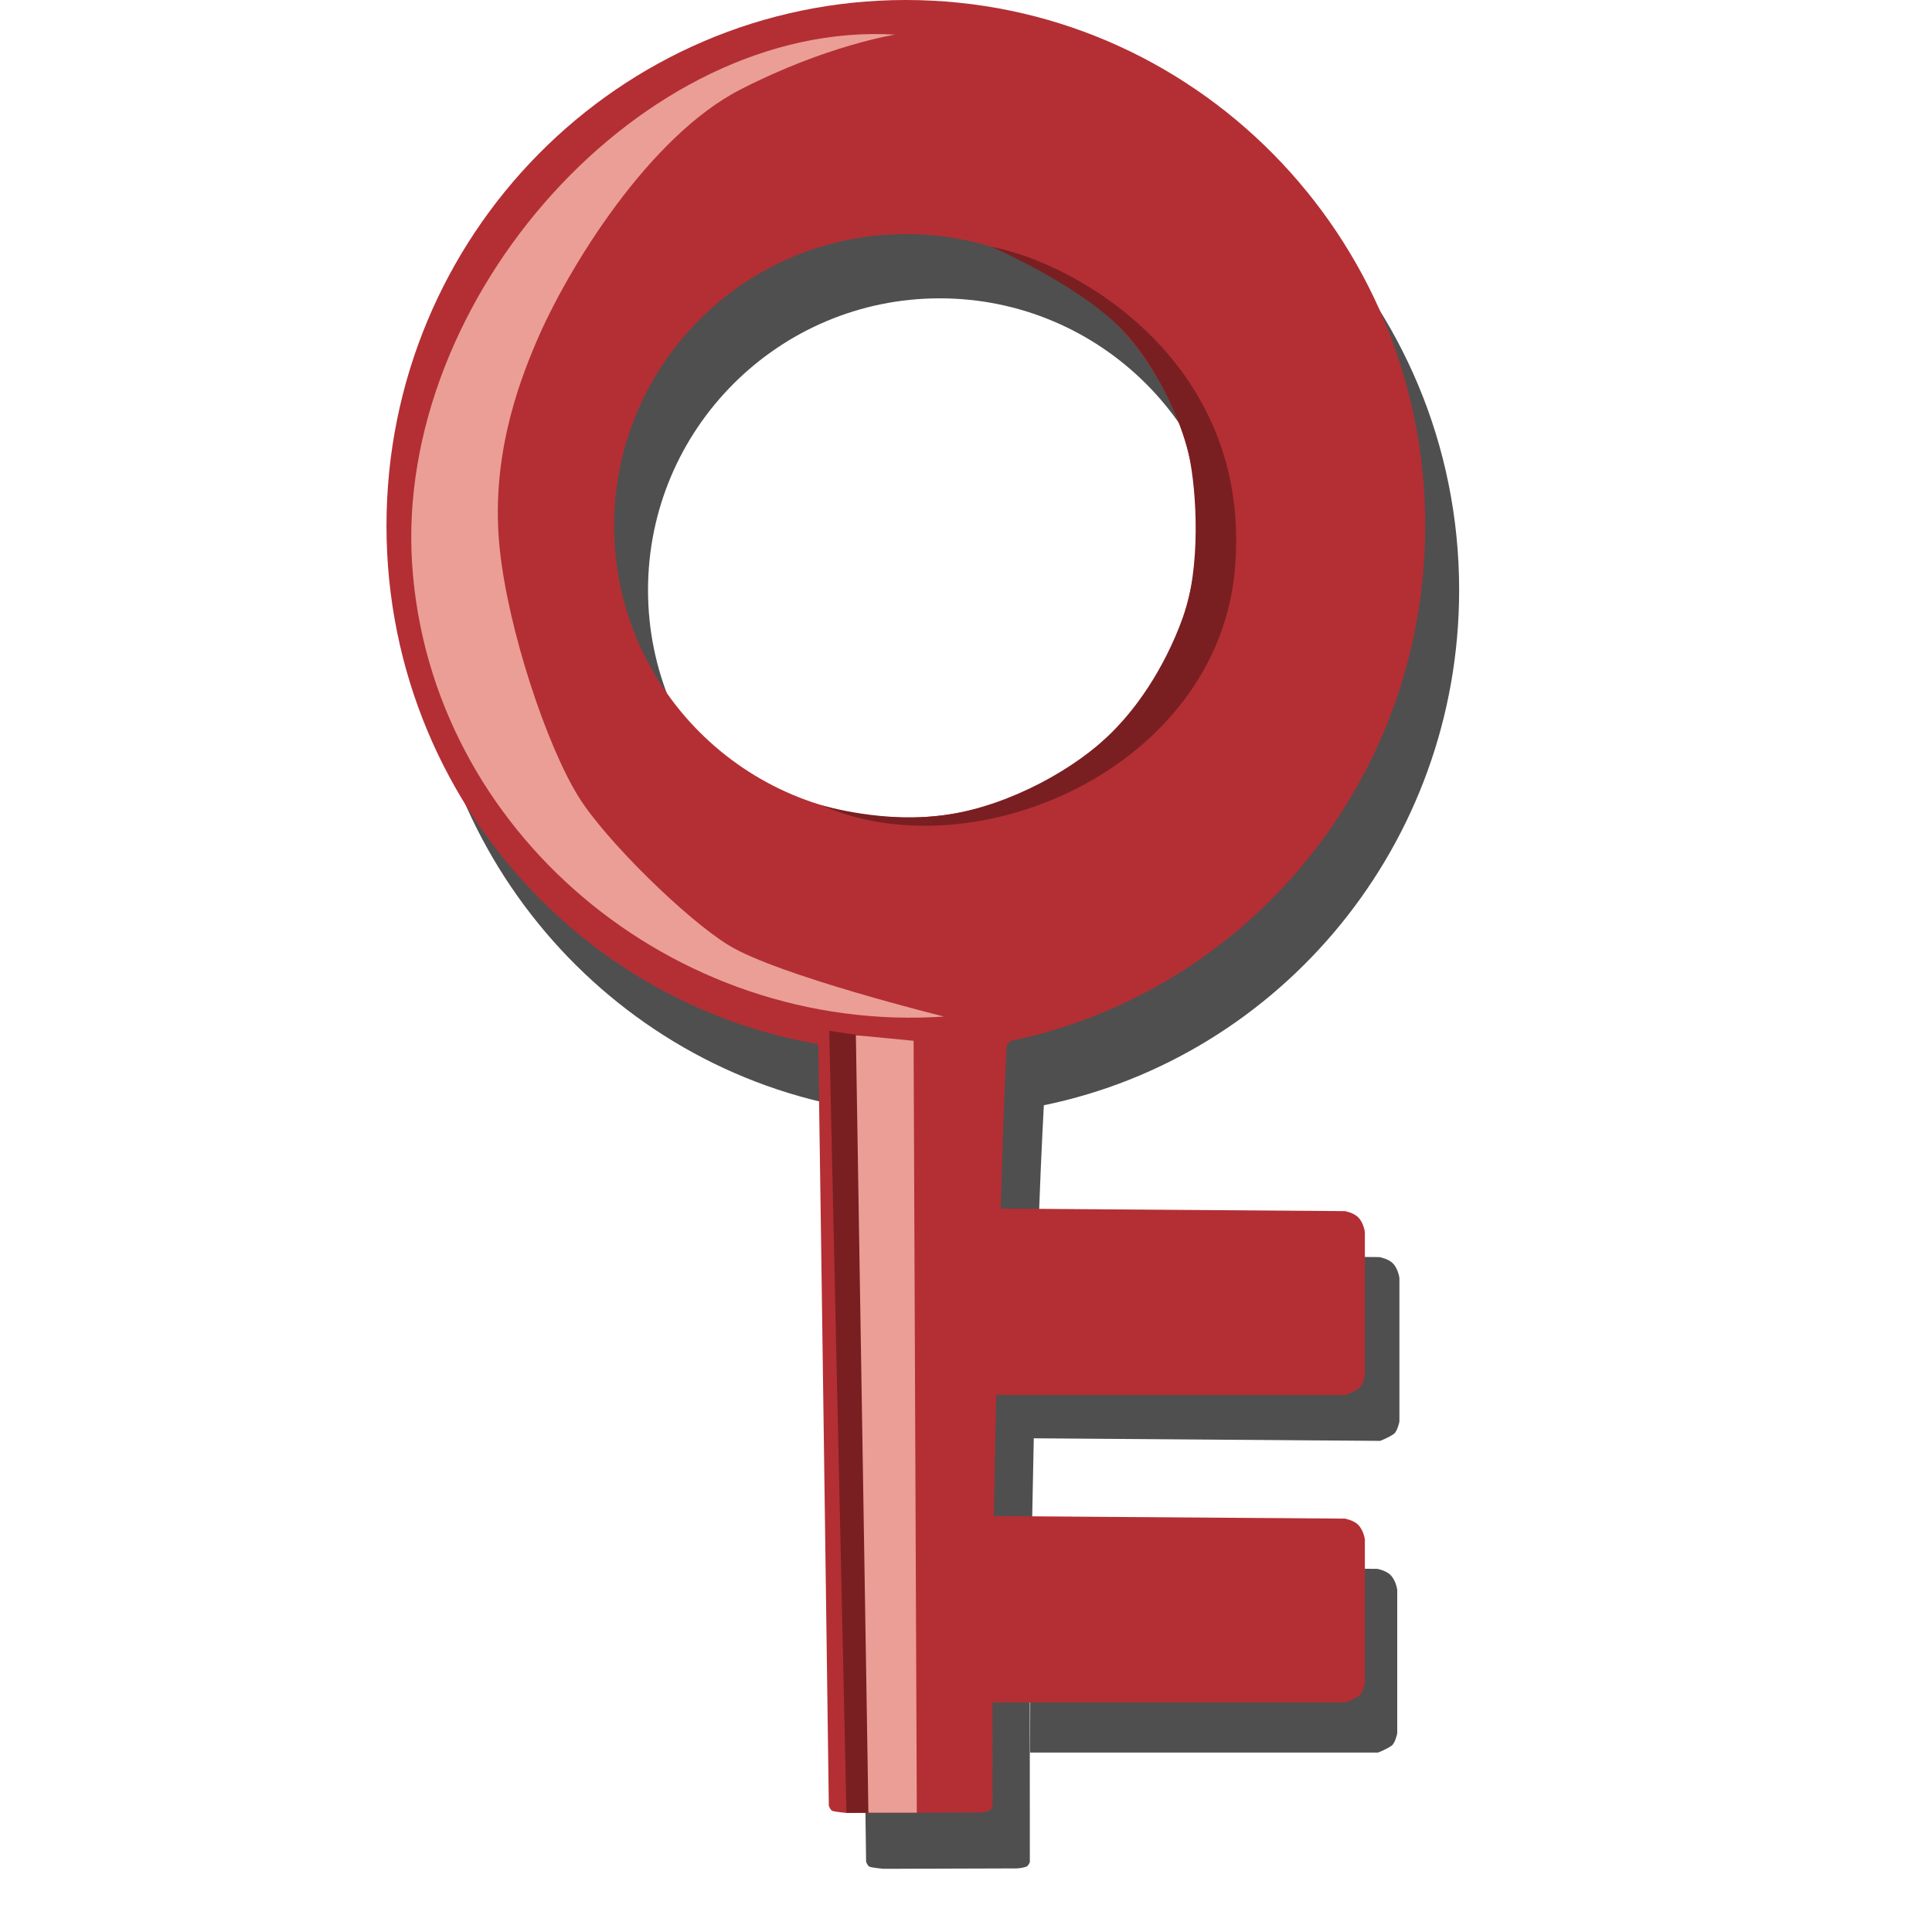 <?xml version="1.0" encoding="utf-8"?>
<!-- Generator: Adobe Illustrator 17.0.0, SVG Export Plug-In . SVG Version: 6.00 Build 0)  -->
<!DOCTYPE svg PUBLIC "-//W3C//DTD SVG 1.1//EN" "http://www.w3.org/Graphics/SVG/1.1/DTD/svg11.dtd">
<svg version="1.1" id="Layer_2" xmlns="http://www.w3.org/2000/svg" xmlns:xlink="http://www.w3.org/1999/xlink" x="0px" y="0px"
	 width="24px" height="24px" viewBox="0 0 24 24" enable-background="new 0 0 24 24" xml:space="preserve">
<g opacity="0.8">
	<circle fill="none" cx="11.686" cy="7.33" r="3.624"/>
	<g>
		<circle fill="none" cx="11.674" cy="7.33" r="3.624"/>
		<g>
			<circle fill="none" cx="11.674" cy="7.33" r="3.624"/>
			<path fill="#232323" d="M17.136,15.616l-4.246-0.032c0.023-0.758,0.052-1.387,0.077-1.854c2.944-0.606,5.159-3.241,5.159-6.401
				c0-3.607-2.889-6.532-6.452-6.532c-3.564,0-6.452,2.924-6.452,6.532c0,3.247,2.341,5.939,5.407,6.445
				c0.037,2.379,0.13,9.353,0.13,9.353s0.017,0.05,0.041,0.061c0.028,0.014,0.177,0.027,0.177,0.027l1.638-0.005
				c0,0,0.055,0.003,0.13-0.02c0.03-0.009,0.048-0.058,0.048-0.058l-0.001-2.72c0,0,0.003-0.189,0.009-0.504l-0.005,1.863h4.322
				c0,0,0.092-0.034,0.167-0.084c0.048-0.032,0.072-0.156,0.072-0.156V19.75c0,0-0.013-0.11-0.08-0.181
				c-0.056-0.06-0.167-0.08-0.167-0.08l-4.3-0.032l0.032-1.59l4.303,0.032c0,0,0.092-0.034,0.167-0.084
				c0.048-0.032,0.072-0.156,0.072-0.156v-1.783c0,0-0.013-0.11-0.08-0.181C17.248,15.636,17.136,15.616,17.136,15.616z
				 M11.674,10.954c-2.002,0-3.624-1.623-3.624-3.624s1.623-3.624,3.624-3.624c2.002,0,3.624,1.623,3.624,3.624
				S13.676,10.954,11.674,10.954z"/>
		</g>
	</g>
</g>
<path fill="#B32F34" d="M12.366,15.013l4.341,0.032c0,0,0.112,0.02,0.168,0.08c0.067,0.071,0.08,0.181,0.08,0.181v1.783
	c0,0-0.024,0.124-0.072,0.156c-0.075,0.05-0.168,0.084-0.168,0.084h-4.349L12.366,15.013z"/>
<path fill="#B32F34" d="M12.31,18.833l4.397,0.032c0,0,0.112,0.02,0.168,0.08c0.067,0.071,0.08,0.181,0.08,0.181v1.783
	c0,0-0.024,0.124-0.072,0.156c-0.075,0.05-0.168,0.084-0.168,0.084H12.31V18.833z"/>
<path fill="#B32F34" d="M11.253,0C7.69,0,4.801,2.924,4.801,6.532c0,3.607,2.889,6.532,6.452,6.532s6.452-2.924,6.452-6.532
	C17.705,2.924,14.817,0,11.253,0z M11.253,10.156c-2.002,0-3.624-1.623-3.624-3.624s1.623-3.624,3.624-3.624
	c2.002,0,3.624,1.623,3.624,3.624S13.255,10.156,11.253,10.156z"/>
<path fill="#B32F34" d="M12.568,12.918c0,0-0.062,0.059-0.063,0.071c-0.091,1.721-0.176,6.718-0.176,6.718l0.001,2.73
	c0,0-0.017,0.049-0.048,0.059c-0.074,0.023-0.13,0.02-0.13,0.02l-1.638,0.005c0,0-0.149-0.014-0.177-0.027
	c-0.024-0.012-0.041-0.062-0.041-0.062s-0.095-7.071-0.131-9.424c0-0.015-0.034-0.229-0.034-0.229"/>
<polygon fill="#791F21" points="10.301,12.805 10.515,22.519 10.788,22.518 10.738,12.87 "/>
<polygon fill="#EA9E96" points="10.632,12.86 10.788,22.518 11.389,22.518 11.349,12.929 "/>
<path fill="#791F21" d="M12.315,3.066c1.086,0.206,3.245,1.459,3.026,3.998c-0.212,2.469-3.22,3.783-5.138,2.938
	c0,0,0.798,0.242,1.589,0.115c0.769-0.124,1.571-0.57,2.024-1.022c0.27-0.27,0.633-0.747,0.883-1.437
	c0.216-0.597,0.172-1.54,0.068-2.016c-0.086-0.393-0.411-1.144-0.882-1.601C13.335,3.506,12.315,3.066,12.315,3.066z"/>
<path fill="#EA9E96" d="M11.727,12.628c-3.358,0.226-6.384-2.296-6.607-5.613C4.897,3.698,7.988,0.244,11.121,0.43
	c0,0-0.848,0.13-1.923,0.682C8.059,1.696,7.051,3.334,6.66,4.253C6.427,4.801,6.09,5.717,6.209,6.829
	c0.106,0.996,0.577,2.422,0.978,3.069c0.331,0.533,1.328,1.514,1.863,1.843C9.658,12.116,11.727,12.628,11.727,12.628z"/>
</svg>
